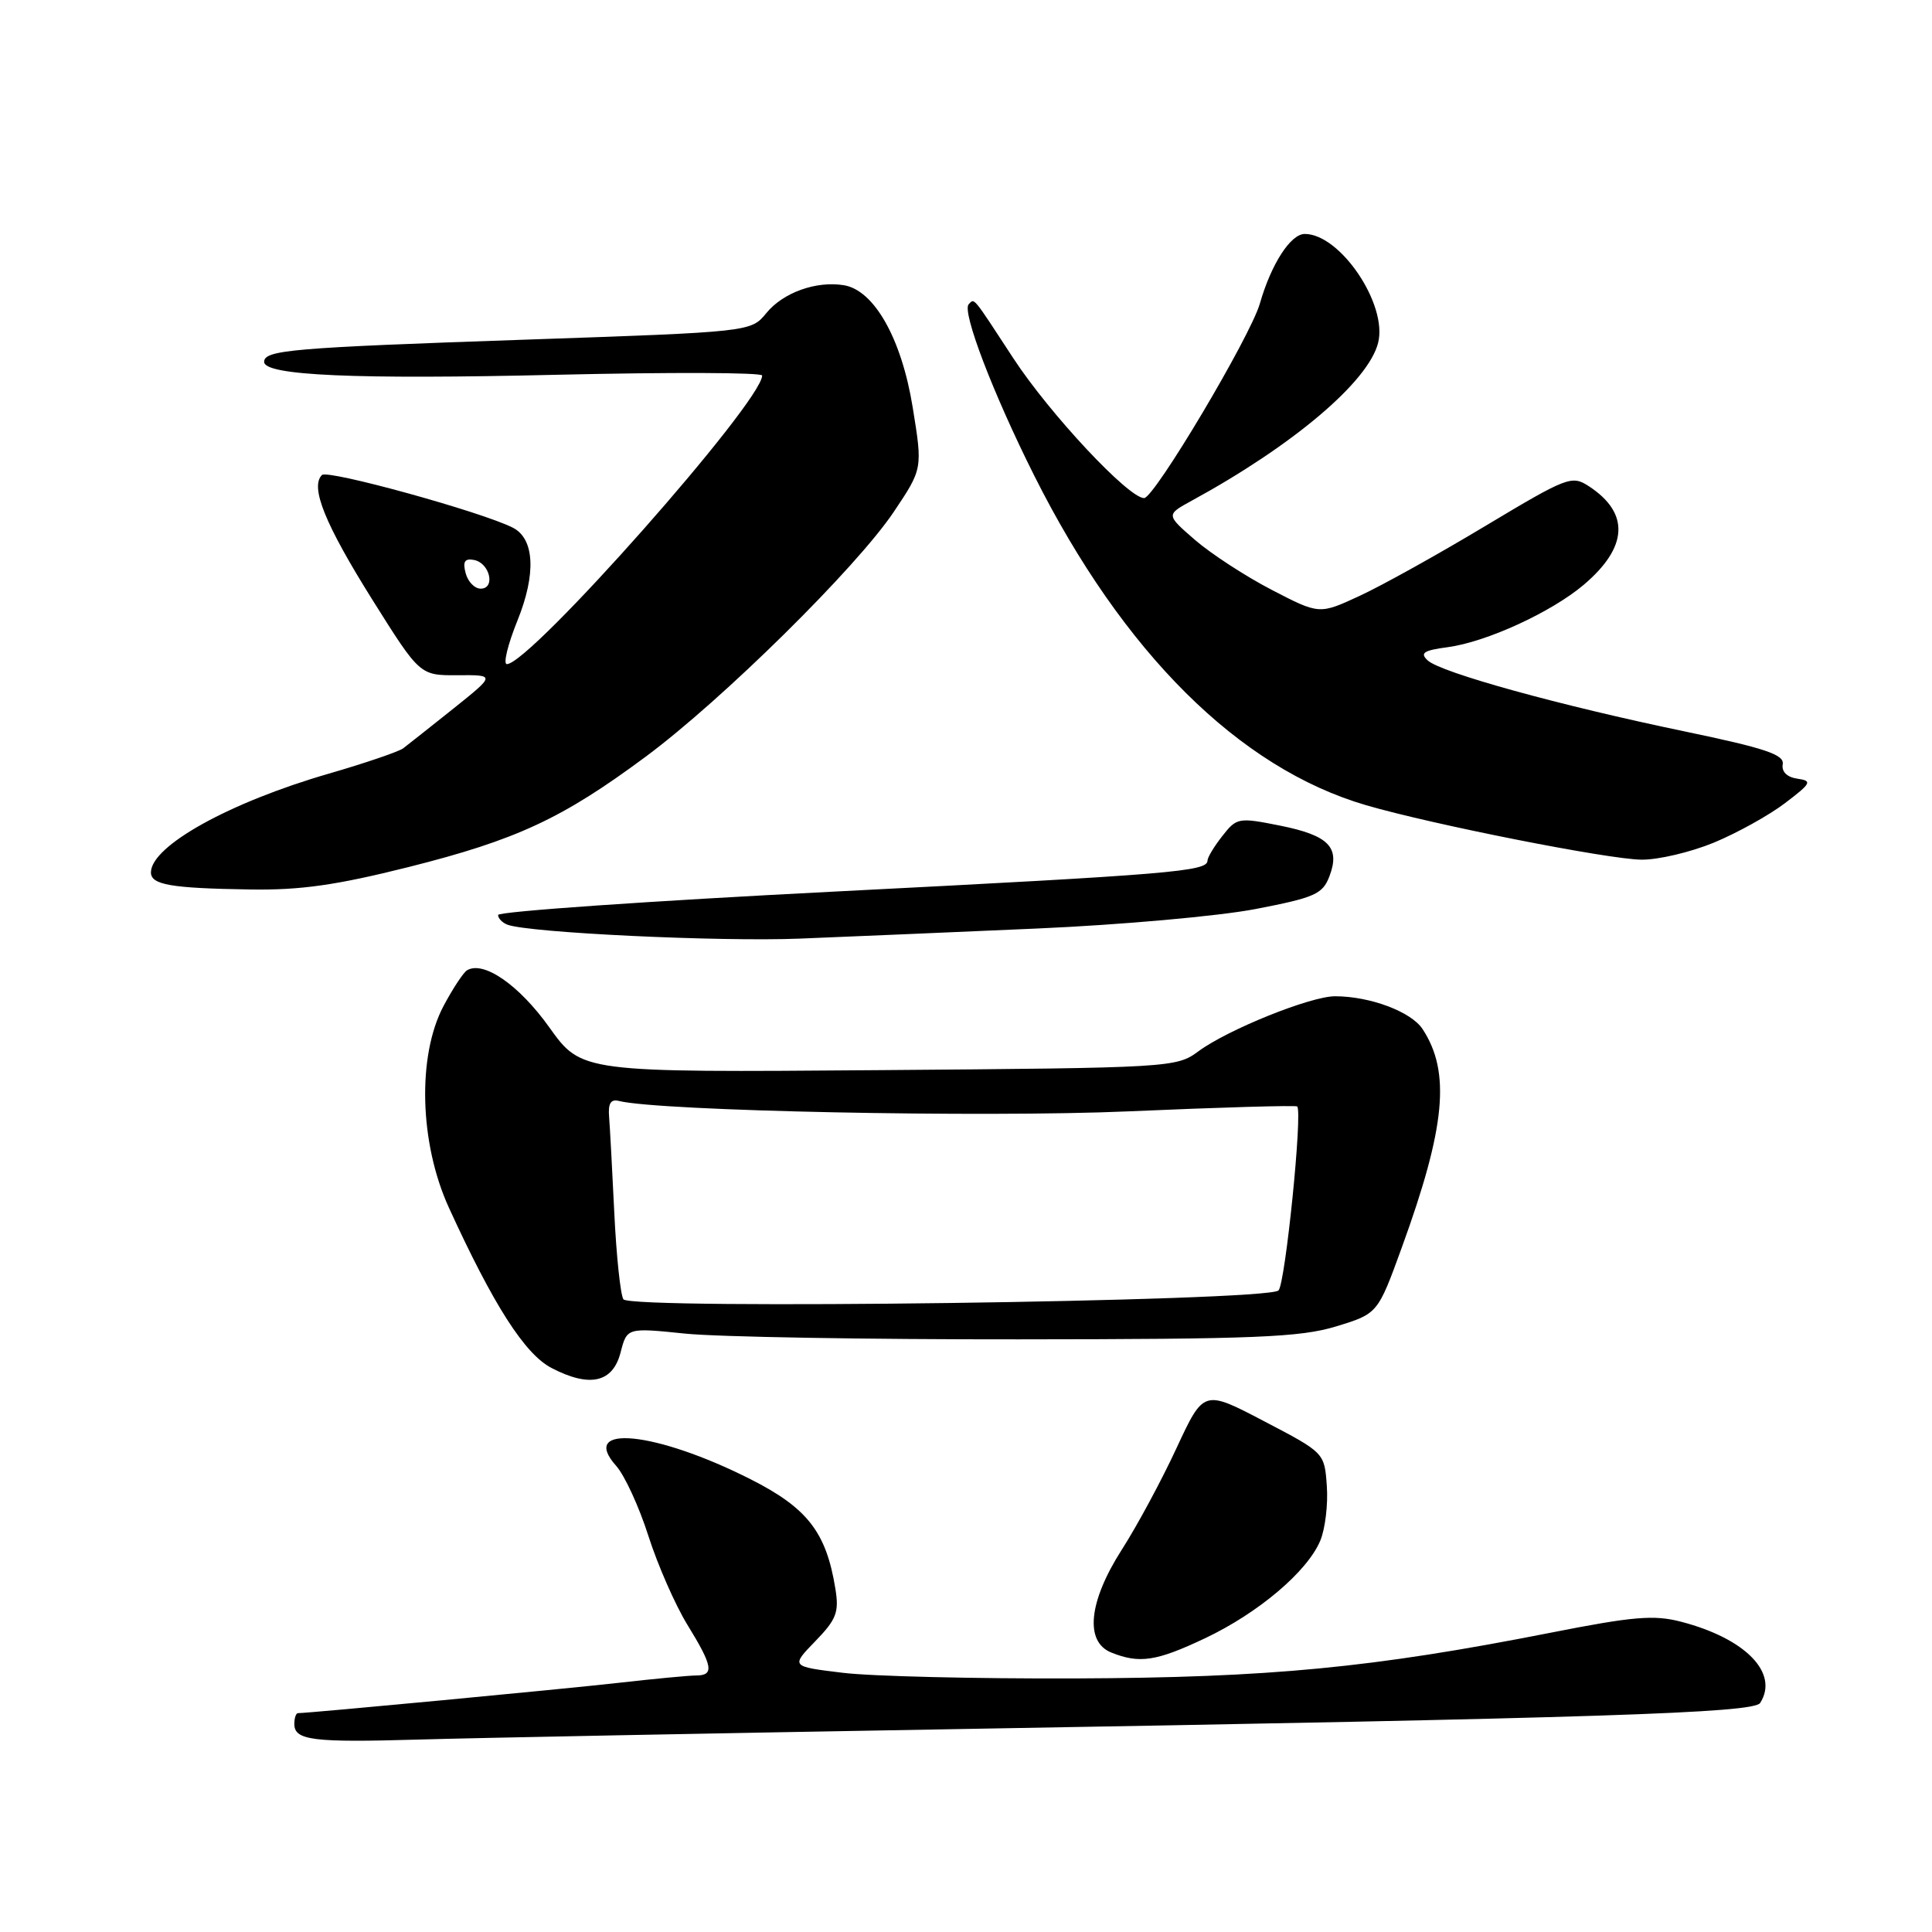 <?xml version="1.0" encoding="UTF-8" standalone="no"?>
<!DOCTYPE svg PUBLIC "-//W3C//DTD SVG 1.1//EN" "http://www.w3.org/Graphics/SVG/1.1/DTD/svg11.dtd" >
<svg xmlns="http://www.w3.org/2000/svg" xmlns:xlink="http://www.w3.org/1999/xlink" version="1.1" viewBox="0 0 256 256">
 <g >
 <path fill="currentColor"
d=" M 126.50 229.12 C 212.03 227.65 232.38 226.99 233.23 225.65 C 235.76 221.70 231.30 217.11 222.76 214.89 C 219.17 213.95 216.43 214.18 205.38 216.36 C 181.87 220.99 168.24 222.30 142.50 222.40 C 129.30 222.45 115.41 222.12 111.64 221.65 C 104.78 220.82 104.78 220.82 108.03 217.47 C 110.84 214.57 111.20 213.63 110.69 210.50 C 109.48 203.02 106.99 199.82 99.44 196.00 C 86.86 189.64 76.63 188.62 81.65 194.24 C 82.76 195.48 84.68 199.65 85.91 203.50 C 87.14 207.35 89.46 212.64 91.07 215.27 C 94.46 220.77 94.67 222.00 92.25 222.01 C 91.29 222.01 86.67 222.45 82.00 222.98 C 74.77 223.80 40.94 227.00 39.48 227.00 C 39.22 227.00 39.00 227.64 39.00 228.43 C 39.00 230.61 41.42 230.91 55.50 230.50 C 62.65 230.29 94.60 229.67 126.50 229.12 Z  M 159.65 217.09 C 166.75 213.73 173.25 208.22 174.95 204.13 C 175.60 202.56 175.99 199.30 175.81 196.89 C 175.50 192.50 175.50 192.50 167.50 188.32 C 159.50 184.13 159.50 184.13 155.90 191.87 C 153.93 196.13 150.67 202.18 148.65 205.33 C 144.24 212.22 143.70 217.54 147.25 218.97 C 150.99 220.47 153.22 220.13 159.65 217.09 Z  M 82.23 179.21 C 83.08 175.92 83.08 175.92 90.79 176.71 C 95.03 177.15 114.92 177.49 135.00 177.47 C 166.32 177.45 172.28 177.20 177.03 175.76 C 182.56 174.07 182.56 174.07 185.75 165.29 C 191.54 149.37 192.24 142.06 188.50 136.36 C 186.99 134.06 181.57 132.02 176.92 132.01 C 173.67 132.00 162.72 136.41 158.80 139.30 C 155.88 141.46 155.20 141.50 116.45 141.80 C 77.06 142.11 77.06 142.11 72.78 136.12 C 68.76 130.49 64.04 127.24 61.87 128.58 C 61.38 128.89 59.98 131.02 58.76 133.32 C 55.27 139.93 55.58 151.48 59.47 160.00 C 65.38 172.93 69.54 179.43 73.09 181.27 C 78.15 183.90 81.20 183.21 82.23 179.21 Z  M 137.50 123.03 C 148.50 122.55 161.47 121.39 166.32 120.46 C 174.21 118.94 175.25 118.48 176.15 116.13 C 177.62 112.28 176.09 110.70 169.62 109.40 C 164.12 108.30 163.87 108.34 161.97 110.77 C 160.89 112.14 160.00 113.61 160.00 114.03 C 160.00 115.47 155.30 115.86 110.75 118.13 C 86.14 119.38 66.00 120.78 66.00 121.24 C 66.00 121.69 66.56 122.27 67.25 122.53 C 70.13 123.60 95.36 124.80 106.00 124.37 C 112.33 124.12 126.50 123.51 137.50 123.03 Z  M 54.13 114.89 C 68.44 111.29 74.50 108.47 85.55 100.27 C 95.72 92.73 113.50 75.19 118.44 67.81 C 122.26 62.11 122.26 62.11 120.93 53.93 C 119.45 44.84 115.82 38.43 111.80 37.79 C 108.13 37.20 103.76 38.77 101.55 41.48 C 99.50 43.98 99.50 43.98 69.50 45.01 C 38.67 46.07 35.00 46.38 35.00 47.95 C 35.00 49.76 47.03 50.29 73.75 49.66 C 88.74 49.31 101.00 49.35 100.99 49.76 C 100.94 53.29 70.23 88.00 67.16 88.00 C 66.65 88.00 67.29 85.38 68.58 82.19 C 71.06 76.04 70.83 71.38 67.95 69.92 C 63.85 67.83 43.41 62.19 42.66 62.94 C 41.07 64.53 43.05 69.43 49.36 79.50 C 55.64 89.50 55.64 89.50 60.64 89.47 C 65.65 89.43 65.65 89.43 60.08 93.89 C 57.01 96.34 54.01 98.71 53.42 99.16 C 52.82 99.60 48.41 101.11 43.61 102.50 C 30.40 106.32 20.00 112.10 20.00 115.60 C 20.00 117.24 22.64 117.70 33.13 117.86 C 39.80 117.97 44.56 117.29 54.13 114.89 Z  M 227.08 111.66 C 230.15 110.39 234.39 108.04 236.51 106.43 C 240.02 103.76 240.17 103.47 238.16 103.18 C 236.78 102.98 236.05 102.25 236.22 101.27 C 236.45 99.99 233.89 99.14 223.24 96.92 C 206.64 93.47 190.91 89.12 189.18 87.51 C 188.11 86.52 188.63 86.18 191.86 85.75 C 196.97 85.06 205.54 81.13 209.84 77.50 C 215.73 72.51 215.98 68.00 210.55 64.44 C 208.27 62.95 207.72 63.16 196.82 69.69 C 190.58 73.44 183.08 77.61 180.15 78.96 C 174.82 81.43 174.82 81.43 168.51 78.16 C 165.04 76.36 160.47 73.38 158.35 71.55 C 154.50 68.21 154.50 68.21 157.90 66.35 C 171.37 59.00 181.32 50.57 182.61 45.42 C 183.89 40.34 177.59 31.00 172.89 31.00 C 171.01 31.00 168.44 34.99 166.94 40.22 C 165.68 44.61 152.95 66.00 151.60 66.00 C 149.53 66.00 139.09 54.83 134.29 47.50 C 128.78 39.07 129.15 39.52 128.36 40.31 C 127.42 41.25 131.57 52.11 137.03 63.00 C 148.82 86.50 164.18 101.77 181.00 106.69 C 189.72 109.24 213.11 113.87 217.50 113.91 C 219.70 113.94 224.01 112.92 227.08 111.66 Z  M 82.60 172.16 C 82.21 171.52 81.67 166.39 81.40 160.75 C 81.13 155.11 80.82 149.38 80.71 148.00 C 80.56 146.21 80.93 145.61 82.00 145.88 C 87.25 147.22 130.27 148.10 149.54 147.26 C 161.62 146.73 171.67 146.44 171.88 146.61 C 172.63 147.23 170.31 170.09 169.41 170.99 C 167.95 172.45 83.48 173.58 82.60 172.16 Z  M 61.70 75.94 C 61.29 74.41 61.58 73.96 62.82 74.20 C 64.91 74.61 65.69 78.00 63.69 78.00 C 62.89 78.00 61.99 77.07 61.70 75.94 Z "/>
</g>
</svg>